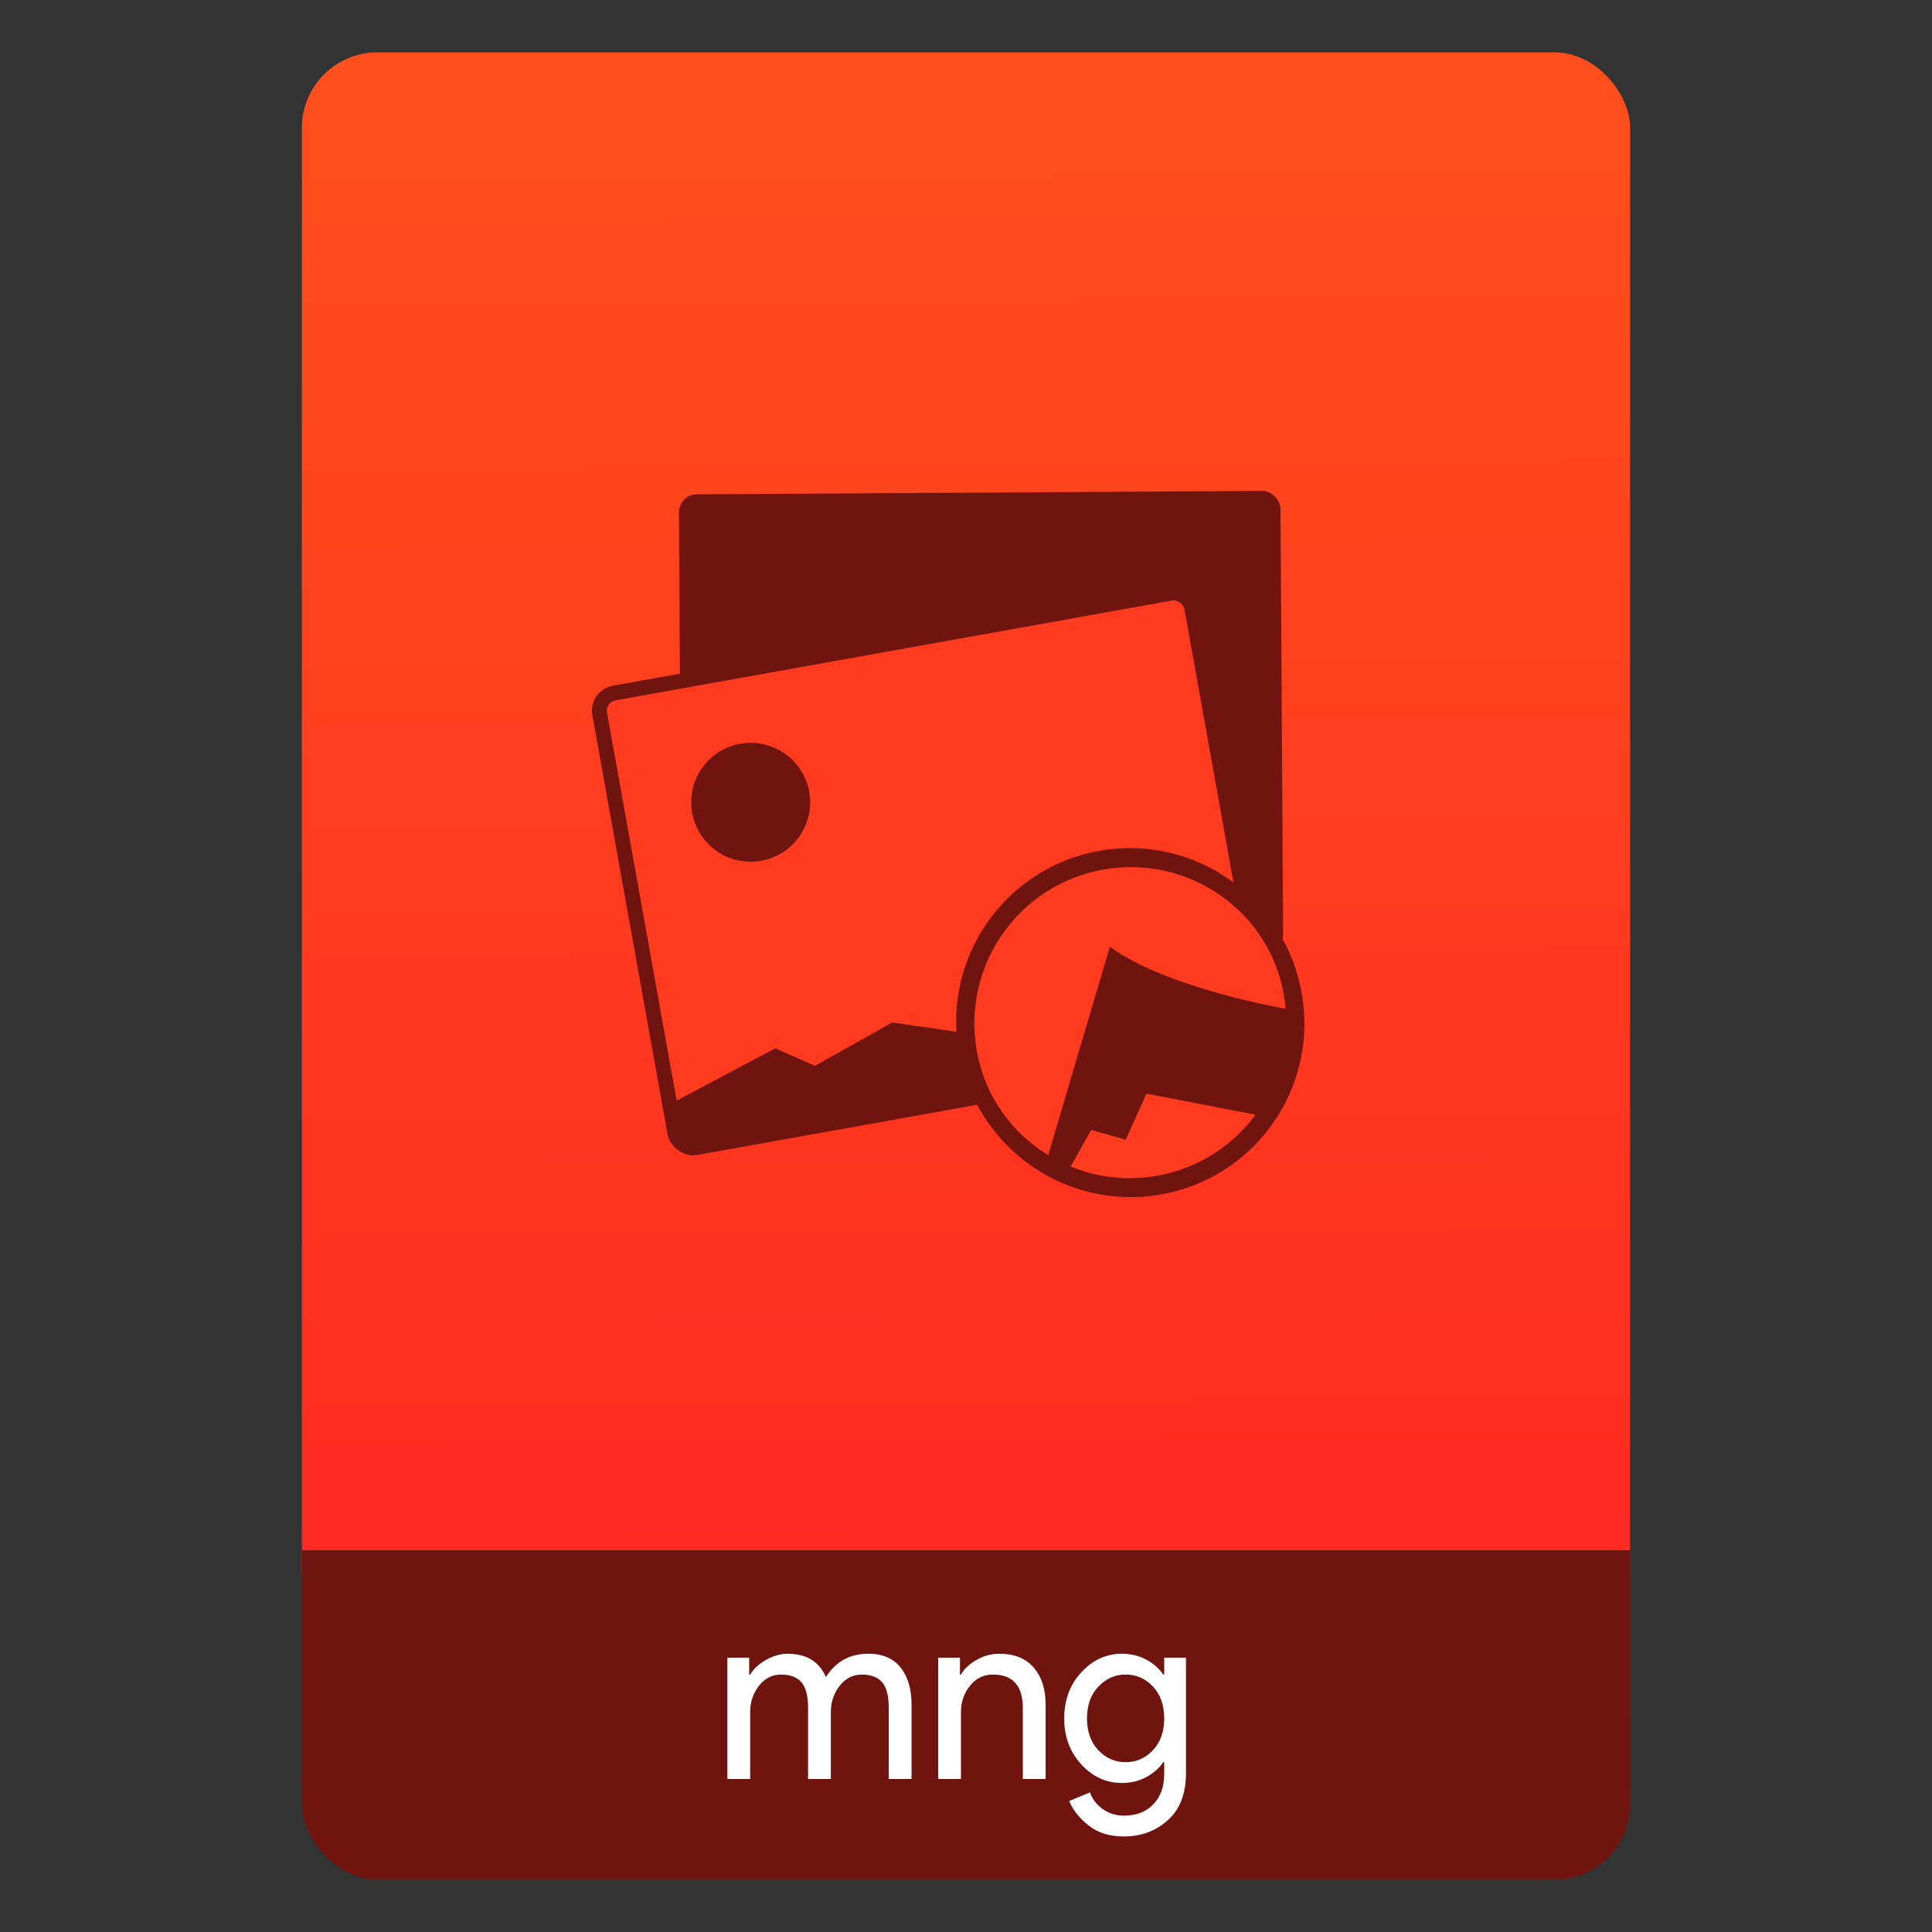 <?xml version="1.0" encoding="UTF-8" standalone="no"?>
<svg
   xmlns:osb="http://www.openswatchbook.org/uri/2009/osb"
   xmlns:dc="http://purl.org/dc/elements/1.1/"
   xmlns:cc="http://creativecommons.org/ns#"
   xmlns:rdf="http://www.w3.org/1999/02/22-rdf-syntax-ns#"
   xmlns:svg="http://www.w3.org/2000/svg"
   xmlns="http://www.w3.org/2000/svg"
   xmlns:xlink="http://www.w3.org/1999/xlink"
   xmlns:sodipodi="http://sodipodi.sourceforge.net/DTD/sodipodi-0.dtd"
   xmlns:inkscape="http://www.inkscape.org/namespaces/inkscape"
   width="64"
   viewBox="0 0 64 64"
   height="64"
   id="svg2"
   version="1.1"
   inkscape:version="0.91 r13725"
   sodipodi:docname="video-x-mng.svg"
   inkscape:export-filename="E:\Usuarios\David\Desktop\android.png"
   inkscape:export-xdpi="90"
   inkscape:export-ydpi="90">
  <rect x="0" y="0" width="64" height="64" fill="#333333" stroke="none"/>
  <defs
     id="defs12">
    <linearGradient
       osb:paint="gradient"
       id="linearGradient4207">
      <stop
         id="stop3371"
         offset="0"
         style="stop-color:#3498db;stop-opacity:1;" />
      <stop
         id="stop3373"
         offset="1"
         style="stop-color:#3498db;stop-opacity:0;" />
    </linearGradient>
    <linearGradient
       inkscape:collect="always"
       xlink:href="#linearGradient4531-3"
       id="linearGradient4182"
       x1="-74.929"
       y1="52.199"
       x2="-75.26"
       y2="2.356"
       gradientUnits="userSpaceOnUse"
       gradientTransform="matrix(1.075,0,0,1.029,56.689,-0.015)" />
    <linearGradient
       inkscape:collect="always"
       id="linearGradient5002">
      <stop
         style="stop-color:#2e5d89;stop-opacity:1"
         offset="0"
         id="stop5004" />
      <stop
         style="stop-color:#1b92f4;stop-opacity:1"
         offset="1"
         id="stop5006" />
    </linearGradient>
    <linearGradient
       y2="527.798"
       x2="415.571"
       y1="512.798"
       x1="400.571"
       gradientUnits="userSpaceOnUse"
       id="linearGradient4352"
       xlink:href="#linearGradient5002"
       inkscape:collect="always"
       gradientTransform="matrix(1.182,0,0,1.182,-74.286,-95.732)" />
    <linearGradient
       y2="527.798"
       x2="415.571"
       y1="512.798"
       x1="400.571"
       gradientUnits="userSpaceOnUse"
       id="linearGradient4352-6"
       xlink:href="#linearGradient5002"
       inkscape:collect="always"
       gradientTransform="translate(79,3.656)" />
    <linearGradient
       gradientTransform="matrix(1.182,0,0,1.182,6.714,-89.236)"
       inkscape:collect="always"
       xlink:href="#linearGradient5002"
       id="linearGradient4352-5"
       gradientUnits="userSpaceOnUse"
       x1="400.571"
       y1="512.798"
       x2="415.571"
       y2="527.798" />
    <linearGradient
       gradientTransform="matrix(1.182,0,0,1.182,3.714,-96.236)"
       inkscape:collect="always"
       xlink:href="#linearGradient5002"
       id="linearGradient4352-9"
       gradientUnits="userSpaceOnUse"
       x1="400.571"
       y1="512.798"
       x2="415.571"
       y2="527.798" />
    <linearGradient
       gradientTransform="matrix(1.182,0,0,1.182,-74.286,-95.732)"
       inkscape:collect="always"
       xlink:href="#linearGradient5002"
       id="linearGradient4352-68-2"
       gradientUnits="userSpaceOnUse"
       x1="400.571"
       y1="512.798"
       x2="415.571"
       y2="527.798" />
    <linearGradient
       gradientTransform="translate(79,3.656)"
       inkscape:collect="always"
       xlink:href="#linearGradient5002"
       id="linearGradient4352-6-8-3"
       gradientUnits="userSpaceOnUse"
       x1="400.571"
       y1="512.798"
       x2="415.571"
       y2="527.798" />
    <linearGradient
       y2="527.798"
       x2="415.571"
       y1="512.798"
       x1="400.571"
       gradientUnits="userSpaceOnUse"
       id="linearGradient4352-5-5-2"
       xlink:href="#linearGradient5002"
       inkscape:collect="always"
       gradientTransform="matrix(1.182,0,0,1.182,6.714,-89.236)" />
    <linearGradient
       y2="527.798"
       x2="415.571"
       y1="512.798"
       x1="400.571"
       gradientUnits="userSpaceOnUse"
       id="linearGradient4352-9-4-5"
       xlink:href="#linearGradient5002"
       inkscape:collect="always"
       gradientTransform="matrix(1.182,0,0,1.182,3.714,-96.236)" />
    <linearGradient
       inkscape:collect="always"
       xlink:href="#linearGradient5002"
       id="linearGradient4773"
       gradientUnits="userSpaceOnUse"
       gradientTransform="matrix(1.182,0,0,1.182,-74.286,-95.732)"
       x1="400.571"
       y1="512.798"
       x2="415.571"
       y2="527.798" />
    <linearGradient
       inkscape:collect="always"
       xlink:href="#linearGradient5002"
       id="linearGradient4775"
       gradientUnits="userSpaceOnUse"
       gradientTransform="translate(79,3.656)"
       x1="400.571"
       y1="512.798"
       x2="415.571"
       y2="527.798" />
    <linearGradient
       inkscape:collect="always"
       xlink:href="#linearGradient5002"
       id="linearGradient4777"
       gradientUnits="userSpaceOnUse"
       gradientTransform="matrix(1.182,0,0,1.182,6.714,-89.236)"
       x1="400.571"
       y1="512.798"
       x2="415.571"
       y2="527.798" />
    <linearGradient
       inkscape:collect="always"
       xlink:href="#linearGradient5002"
       id="linearGradient4779"
       gradientUnits="userSpaceOnUse"
       gradientTransform="matrix(1.182,0,0,1.182,3.714,-96.236)"
       x1="400.571"
       y1="512.798"
       x2="415.571"
       y2="527.798" />
    <linearGradient
       id="linearGradient4531-3"
       inkscape:collect="always">
      <stop
         id="stop4533-6"
         offset="0"
         style="stop-color:#ff2922;stop-opacity:1" />
      <stop
         id="stop4535-8"
         offset="1"
         style="stop-color:#ff4f1c;stop-opacity:1" />
    </linearGradient>
  </defs>
  <sodipodi:namedview
     pagecolor="#747474"
     bordercolor="#666666"
     borderopacity="1"
     objecttolerance="10"
     gridtolerance="10"
     guidetolerance="10"
     inkscape:pageopacity="1"
     inkscape:pageshadow="2"
     inkscape:window-width="1366"
     inkscape:window-height="642"
     id="namedview10"
     showgrid="false"
     inkscape:zoom="7.4552197"
     inkscape:cx="-9.1130023"
     inkscape:cy="21.816766"
     inkscape:window-x="0"
     inkscape:window-y="33"
     inkscape:window-maximized="1"
     inkscape:current-layer="g4296"
     inkscape:snap-bbox="true"
     inkscape:bbox-nodes="true"
     inkscape:object-nodes="true"
     borderlayer="false"
     showguides="false"
     inkscape:snap-nodes="true"
     inkscape:object-paths="false"
     inkscape:showpageshadow="false"
     showborder="true">
    <inkscape:grid
       type="xygrid"
       id="grid4160"
       visible="true" />
    <sodipodi:guide
       position="28.889,63.405"
       orientation="0,35.2"
       id="guide6108" />
    <sodipodi:guide
       position="54,55.68"
       orientation="51.2,0"
       id="guide6112" />
    <sodipodi:guide
       position="58.528,62"
       orientation="0,1"
       id="guide6114"
       inkscape:label=""
       inkscape:color="rgb(0,0,255)" />
    <sodipodi:guide
       position="10,4"
       orientation="-56,0"
       id="guide6116" />
    <sodipodi:guide
       position="11,4"
       orientation="-2.8421709e-014,0"
       id="guide6118" />
    <sodipodi:guide
       position="12,62"
       orientation="0,35.2"
       id="guide6120" />
    <sodipodi:guide
       position="52,2"
       orientation="0,-40"
       id="guide6126" />
    <sodipodi:guide
       position="12,62"
       orientation="0,35.2"
       id="guide6138" />
    <sodipodi:guide
       position="55,3"
       orientation="0,-40"
       id="guide6156" />
    <sodipodi:guide
       position="53,4.397"
       orientation="-56,0"
       id="guide6158" />
    <sodipodi:guide
       position="21,48"
       orientation="0,22"
       id="guide4238" />
    <sodipodi:guide
       position="43,48"
       orientation="22,0"
       id="guide4240" />
    <sodipodi:guide
       position="43,26"
       orientation="0,-22"
       id="guide4242" />
    <sodipodi:guide
       position="21,26"
       orientation="-22,0"
       id="guide4244" />
  </sodipodi:namedview>
  <g
     id="g4186"
     transform="translate(56.392,-0.177)">
    <g
       id="g4296"
       transform="translate(0,0.266)">
      <rect
         style="opacity:1;fill:#6f140e;fill-opacity:1;stroke:none;stroke-width:0.185;stroke-linecap:round;stroke-linejoin:round;stroke-miterlimit:4;stroke-dasharray:none;stroke-dashoffset:0;stroke-opacity:1"
         id="rect4162"
         width="44"
         height="7.699"
         x="-46.392"
         y="54.477"
         ry="2.5" />
      <rect
         style="opacity:1;fill:url(#linearGradient4182);fill-opacity:1;stroke:none;stroke-width:0.3;stroke-linecap:round;stroke-linejoin:round;stroke-miterlimit:4;stroke-dasharray:none;stroke-dashoffset:0;stroke-opacity:1"
         id="rect4174"
         width="44"
         height="52.832"
         x="-46.392"
         y="1.646"
         ry="2.5" />
      <rect
         style="opacity:1;fill:#6f140e;fill-opacity:1;stroke:none;stroke-width:0.185;stroke-linecap:round;stroke-linejoin:round;stroke-miterlimit:4;stroke-dasharray:none;stroke-dashoffset:0;stroke-opacity:1"
         id="rect4184"
         width="44"
         height="7.912"
         x="-46.392"
         y="51.264"
         ry="0" />
      <g
         transform="matrix(0.82,0,0,0.82,-5.034,10.722)"
         id="text4161"
         style="font-style:normal;font-weight:normal;font-size:9.37px;line-height:125%;font-family:sans-serif;letter-spacing:0px;word-spacing:0px;fill:#ffffff;fill-opacity:1;stroke:none;stroke-width:1px;stroke-linecap:butt;stroke-linejoin:miter;stroke-opacity:1">
        <g
           id="text4269"
           style="font-style:normal;font-weight:normal;font-size:13.75px;line-height:125%;font-family:sans-serif;letter-spacing:0px;word-spacing:0px;fill:#ffffff;fill-opacity:1;stroke:none;stroke-width:1px;stroke-linecap:butt;stroke-linejoin:miter;stroke-opacity:1">
          <path
             inkscape:connector-curvature="0"
             id="path4295"
             style="font-style:normal;font-variant:normal;font-weight:normal;font-stretch:normal;font-size:10px;font-family:'Product Sans';-inkscape-font-specification:'Product Sans';fill:#ffffff;fill-opacity:1"
             d="m -33.247,58.684 0,-4.9 0.88,0 0,0.68 0.04,0 q 0.21,-0.35 0.64,-0.59 0.44,-0.25 0.87,-0.25 1.14,0 1.55,0.94 0.6,-0.94 1.71,-0.94 0.87,0 1.31,0.56 0.44,0.55 0.44,1.5 l 0,3 -0.92,0 0,-2.86 q 0,-0.74 -0.27,-1.05 -0.27,-0.31 -0.82,-0.31 -0.54,0 -0.9,0.46 -0.35,0.46 -0.35,1.05 l 0,2.71 -0.92,0 0,-2.86 q 0,-0.74 -0.27,-1.05 -0.27,-0.31 -0.82,-0.31 -0.54,0 -0.9,0.46 -0.35,0.46 -0.35,1.05 l 0,2.71 -0.92,0 z" />
          <path
             inkscape:connector-curvature="0"
             id="path4297"
             style="font-style:normal;font-variant:normal;font-weight:normal;font-stretch:normal;font-size:10px;font-family:'Product Sans';-inkscape-font-specification:'Product Sans';fill:#ffffff;fill-opacity:1"
             d="m -23.851,53.784 0,0.68 0.04,0 q 0.2,-0.35 0.63,-0.59 0.43,-0.25 0.92,-0.25 0.91,0 1.39,0.56 0.48,0.56 0.48,1.5 l 0,3 -0.92,0 0,-2.86 q 0,-1.36 -1.21,-1.36 -0.57,0 -0.93,0.46 -0.36,0.45 -0.36,1.05 l 0,2.71 -0.92,0 0,-4.9 0.88,0 z" />
          <path
             inkscape:connector-curvature="0"
             id="path4299"
             style="font-style:normal;font-variant:normal;font-weight:normal;font-stretch:normal;font-size:10px;font-family:'Product Sans';-inkscape-font-specification:'Product Sans';fill:#ffffff;fill-opacity:1"
             d="m -17.23,61.004 q -0.87,0 -1.42,-0.44 -0.55,-0.43 -0.79,-0.99 l 0.84,-0.35 q 0.14,0.4 0.51,0.67 0.38,0.27 0.86,0.27 0.76,0 1.19,-0.46 0.44,-0.45 0.44,-1.23 l 0,-0.47 -0.04,0 q -0.24,0.36 -0.68,0.6 -0.44,0.24 -0.99,0.24 -0.95,0 -1.64,-0.75 -0.69,-0.75 -0.69,-1.86 0,-1.11 0.69,-1.86 0.69,-0.75 1.64,-0.75 0.55,0 0.99,0.24 0.44,0.24 0.68,0.6 l 0.04,0 0,-0.68 0.88,0 0,4.65 q 0,1.26 -0.73,1.91 -0.73,0.66 -1.78,0.66 z m 0.07,-3 q 0.65,0 1.1,-0.48 0.46,-0.48 0.46,-1.29 0,-0.81 -0.46,-1.29 -0.45,-0.48 -1.1,-0.48 -0.64,0 -1.1,0.49 -0.46,0.48 -0.46,1.28 0,0.8 0.46,1.29 0.46,0.48 1.1,0.48 z" />
        </g>
      </g>
      <g
         transform="translate(-456.511,-510.836)"
         id="layer1"
         inkscape:label="Capa 1"
         inkscape:transform-center-x="5.4653607"
         inkscape:transform-center-y="-9.4924686">
        <g
           transform="translate(0.42,0.035)"
           inkscape:label="Capa 1"
           id="layer1-3">
          <g
             transform="translate(-37.074,0.97)"
             id="layer1-7"
             inkscape:label="Capa 1">
            <g
               transform="matrix(1.526,0,0,1.526,376.317,-1040.126)"
               id="g4231-5" />
          </g>
          <g
             transform="matrix(0.589,0,0,0.589,193.622,226.836)"
             id="layer1-06"
             inkscape:label="Capa 1">
            <g
               transform="matrix(0.445,0,0,0.445,112.461,315.126)"
               id="g5030">
              <g
                 id="g5015"
                 transform="matrix(0.721,0,0,0.721,211.715,141.118)">
                <g
                   inkscape:label="Capa 1"
                   id="layer1-1"
                   transform="matrix(2.613,0,0,2.613,-453.92,-896.417)">
                  <g
                     id="g5030-9"
                     transform="matrix(0.544,0,0,0.544,51.678,263.576)">
                    <g
                       transform="matrix(0.985,-0.17,0.17,0.985,-6.181,131.717)"
                       id="g4955-9">
                      <g
                         id="g4727-2"
                         transform="matrix(1.737,0.296,-0.296,1.737,-404.049,-540.073)">
                        <g
                           transform="translate(202.306,-70.899)"
                           inkscape:label="Capa 1"
                           id="layer1-7-7">
                          <g
                             transform="translate(-112.521,-0.173)"
                             id="layer1-8-9"
                             inkscape:label="Capa 1"
                             style="stroke:none">
                            <path
                               inkscape:connector-curvature="0"
                               d=""
                               cx="408.571"
                               cy="519.798"
                               r="10"
                               style="opacity:1;fill:url(#linearGradient4773);fill-opacity:1;stroke:none;stroke-width:2;stroke-linecap:round;stroke-linejoin:round;stroke-miterlimit:4;stroke-dasharray:none;stroke-opacity:1"
                               id="circle4309-6-02" />
                            <path
                               inkscape:connector-curvature="0"
                               d=""
                               cx="408.571"
                               cy="519.798"
                               r="10"
                               style="opacity:1;fill:url(#linearGradient4775);fill-opacity:1;stroke:none;stroke-width:2;stroke-linecap:round;stroke-linejoin:round;stroke-miterlimit:4;stroke-dasharray:none;stroke-opacity:1"
                               id="circle4309-6-0-7" />
                            <path
                               inkscape:connector-curvature="0"
                               d=""
                               cx="408.571"
                               cy="519.798"
                               r="10"
                               style="opacity:1;fill:url(#linearGradient4777);fill-opacity:1;stroke:none;stroke-width:2;stroke-linecap:round;stroke-linejoin:round;stroke-miterlimit:4;stroke-dasharray:none;stroke-opacity:1"
                               id="circle4309-6-7-2" />
                            <path
                               inkscape:connector-curvature="0"
                               d=""
                               cx="408.571"
                               cy="519.798"
                               r="10"
                               style="opacity:1;fill:url(#linearGradient4779);fill-opacity:1;stroke:none;stroke-width:2;stroke-linecap:round;stroke-linejoin:round;stroke-miterlimit:4;stroke-dasharray:none;stroke-opacity:1"
                               id="circle4309-6-4-9" />
                            <g
                               id="g4823-6"
                               transform="matrix(0.871,0,0,0.871,103.472,117.236)">
                              <g
                                 transform="matrix(0.583,-0.103,0.103,0.583,163.827,269.758)"
                                 id="g4528-6" />
                            </g>
                          </g>
                        </g>
                      </g>
                      <g
                         id="g4248-6"
                         transform="matrix(1.064,0,0,1.064,-38.559,-30.47)">
                        <g
                           id="g5015-3"
                           transform="matrix(0.985,0.17,-0.17,0.985,-46.791,-145.675)">
                          <g
                             transform="matrix(1.737,0.296,-0.296,1.737,-258.393,-529.246)"
                             id="g4727-1">
                            <g
                               id="layer1-7-9"
                               inkscape:label="Capa 1"
                               transform="translate(202.306,-70.899)">
                              <g
                                 style="stroke:none"
                                 inkscape:label="Capa 1"
                                 id="layer1-8-0"
                                 transform="translate(-112.521,-0.173)">
                                <path
                                   id="circle4309-6-1"
                                   style="opacity:1;fill:url(#linearGradient4352-68-2);fill-opacity:1;stroke:none;stroke-width:2;stroke-linecap:round;stroke-linejoin:round;stroke-miterlimit:4;stroke-dasharray:none;stroke-opacity:1"
                                   r="10"
                                   cy="519.798"
                                   cx="408.571"
                                   d=""
                                   inkscape:connector-curvature="0" />
                                <path
                                   id="circle4309-6-0-2"
                                   style="opacity:1;fill:url(#linearGradient4352-6-8-3);fill-opacity:1;stroke:none;stroke-width:2;stroke-linecap:round;stroke-linejoin:round;stroke-miterlimit:4;stroke-dasharray:none;stroke-opacity:1"
                                   r="10"
                                   cy="519.798"
                                   cx="408.571"
                                   d=""
                                   inkscape:connector-curvature="0" />
                                <path
                                   id="circle4309-6-7-8"
                                   style="opacity:1;fill:url(#linearGradient4352-5-5-2);fill-opacity:1;stroke:none;stroke-width:2;stroke-linecap:round;stroke-linejoin:round;stroke-miterlimit:4;stroke-dasharray:none;stroke-opacity:1"
                                   r="10"
                                   cy="519.798"
                                   cx="408.571"
                                   d=""
                                   inkscape:connector-curvature="0" />
                                <path
                                   id="circle4309-6-4-3"
                                   style="opacity:1;fill:url(#linearGradient4352-9-4-5);fill-opacity:1;stroke:none;stroke-width:2;stroke-linecap:round;stroke-linejoin:round;stroke-miterlimit:4;stroke-dasharray:none;stroke-opacity:1"
                                   r="10"
                                   cy="519.798"
                                   cx="408.571"
                                   d=""
                                   inkscape:connector-curvature="0" />
                                <g
                                   transform="matrix(0.871,0,0,0.871,103.472,117.236)"
                                   id="g4823-9">
                                <g
                                   id="g4528-2"
                                   transform="matrix(0.583,-0.103,0.103,0.583,163.827,269.758)">
                                <rect
                                   ry="2.3"
                                   y="426.464"
                                   x="504.257"
                                   height="58.987"
                                   width="76.809"
                                   id="rect4473-3"
                                   style="opacity:1;fill:#6f140e;fill-opacity:1;stroke:none;stroke-width:2.667;stroke-linecap:round;stroke-linejoin:round;stroke-miterlimit:4;stroke-dasharray:none;stroke-opacity:1" />
                                </g>
                                </g>
                              </g>
                            </g>
                          </g>
                        </g>
                        <rect
                           ry="2.3"
                           y="426.464"
                           x="504.257"
                           height="58.987"
                           width="76.809"
                           id="rect4473-6"
                           style="opacity:1;fill:#ff3b1f;fill-opacity:1;stroke:#6f140e;stroke-width:1.903;stroke-linecap:round;stroke-linejoin:round;stroke-miterlimit:4;stroke-dasharray:none;stroke-opacity:1"
                           transform="matrix(0.908,-0.006,0.006,0.908,95.981,47.523)" />
                        <path
                           sodipodi:nodetypes="ccccccccccccc"
                           inkscape:connector-curvature="0"
                           id="path4486-0"
                           d="m 504.23,479.412 14.551,-4.657 4.594,3.095 10.689,-3.709 10.517,3.496 7.581,1.612 5.83,-2.023 7.18,-1.822 11.568,4.363 -0.045,5.713 -69.416,0.569 c 0,0 -3.106,0.578 -3.086,-2.073 z"
                           style="opacity:1;fill:#6f140e;fill-opacity:1;fill-rule:evenodd;stroke:none;stroke-width:1.872px;stroke-linecap:butt;stroke-linejoin:miter;stroke-opacity:1"
                           transform="matrix(0.908,-0.006,0.006,0.908,95.981,47.523)" />
                        <circle
                           r="7.594"
                           cy="443.276"
                           cx="521.243"
                           id="path4488-2"
                           style="opacity:1;fill:#6f140e;fill-opacity:1;stroke:none;stroke-width:2;stroke-linecap:round;stroke-linejoin:round;stroke-miterlimit:4;stroke-dasharray:none;stroke-opacity:1"
                           transform="matrix(0.908,-0.006,0.006,0.908,95.981,47.523)" />
                        <circle
                           r="19.134"
                           cy="479.664"
                           cx="610.995"
                           id="path4740-3"
                           style="opacity:1;fill:#ff3b1f;fill-opacity:1;stroke:#6f140e;stroke-width:2;stroke-linecap:round;stroke-linejoin:round;stroke-miterlimit:4;stroke-dasharray:none;stroke-opacity:1" />
                        <path
                           sodipodi:nodetypes="ccccc"
                           inkscape:connector-curvature="0"
                           id="path4756-4"
                           d="m 598.679,493.656 11.446,-23.189 c 5.603,5.882 18.984,10.608 18.984,10.608 l 1.396,2.233 c -7.312,19.738 -19.37,17.061 -31.826,10.347 z"
                           style="fill:#6f140e;fill-opacity:1;fill-rule:evenodd;stroke:none;stroke-width:1px;stroke-linecap:butt;stroke-linejoin:miter;stroke-opacity:1" />
                        <path
                           sodipodi:nodetypes="cccccc"
                           inkscape:connector-curvature="0"
                           id="path4793-2"
                           d="m 600.645,495.62 3.718,-4.568 3.762,1.788 3.279,-4.849 12.61,4.764 c -4.445,7.042 -11.855,8.976 -23.369,2.865 z"
                           style="fill:#ff3b1f;fill-opacity:1;fill-rule:evenodd;stroke:none;stroke-width:1px;stroke-linecap:butt;stroke-linejoin:miter;stroke-opacity:1" />
                        <circle
                           r="19.134"
                           cy="479.443"
                           cx="610.919"
                           id="path4740-5-4"
                           style="opacity:1;fill:none;fill-opacity:1;stroke:#6f140e;stroke-width:2;stroke-linecap:round;stroke-linejoin:round;stroke-miterlimit:4;stroke-dasharray:none;stroke-opacity:1" />
                      </g>
                    </g>
                  </g>
                </g>
              </g>
              <g
                 id="g4955"
                 transform="matrix(0.985,-0.17,0.17,0.985,-6.181,131.717)">
                <g
                   transform="matrix(1.737,0.296,-0.296,1.737,-404.049,-540.073)"
                   id="g4727">
                  <g
                     id="layer1-7-2"
                     inkscape:label="Capa 1"
                     transform="translate(202.306,-70.899)">
                    <g
                       style="stroke:none"
                       inkscape:label="Capa 1"
                       id="layer1-8"
                       transform="translate(-112.521,-0.173)">
                      <path
                         id="circle4309-6"
                         style="opacity:1;fill:url(#linearGradient4352);fill-opacity:1;stroke:none;stroke-width:2;stroke-linecap:round;stroke-linejoin:round;stroke-miterlimit:4;stroke-dasharray:none;stroke-opacity:1"
                         r="10"
                         cy="519.798"
                         cx="408.571"
                         d=""
                         inkscape:connector-curvature="0" />
                      <path
                         id="circle4309-6-0"
                         style="opacity:1;fill:url(#linearGradient4352-6);fill-opacity:1;stroke:none;stroke-width:2;stroke-linecap:round;stroke-linejoin:round;stroke-miterlimit:4;stroke-dasharray:none;stroke-opacity:1"
                         r="10"
                         cy="519.798"
                         cx="408.571"
                         d=""
                         inkscape:connector-curvature="0" />
                      <path
                         id="circle4309-6-7"
                         style="opacity:1;fill:url(#linearGradient4352-5);fill-opacity:1;stroke:none;stroke-width:2;stroke-linecap:round;stroke-linejoin:round;stroke-miterlimit:4;stroke-dasharray:none;stroke-opacity:1"
                         r="10"
                         cy="519.798"
                         cx="408.571"
                         d=""
                         inkscape:connector-curvature="0" />
                      <path
                         id="circle4309-6-4"
                         style="opacity:1;fill:url(#linearGradient4352-9);fill-opacity:1;stroke:none;stroke-width:2;stroke-linecap:round;stroke-linejoin:round;stroke-miterlimit:4;stroke-dasharray:none;stroke-opacity:1"
                         r="10"
                         cy="519.798"
                         cx="408.571"
                         d=""
                         inkscape:connector-curvature="0" />
                      <g
                         transform="matrix(0.871,0,0,0.871,103.472,117.236)"
                         id="g4823">
                        <g
                           id="g4528"
                           transform="matrix(0.583,-0.103,0.103,0.583,163.827,269.758)" />
                      </g>
                    </g>
                  </g>
                </g>
              </g>
            </g>
          </g>
        </g>
      </g>
    </g>
  </g>
</svg>
